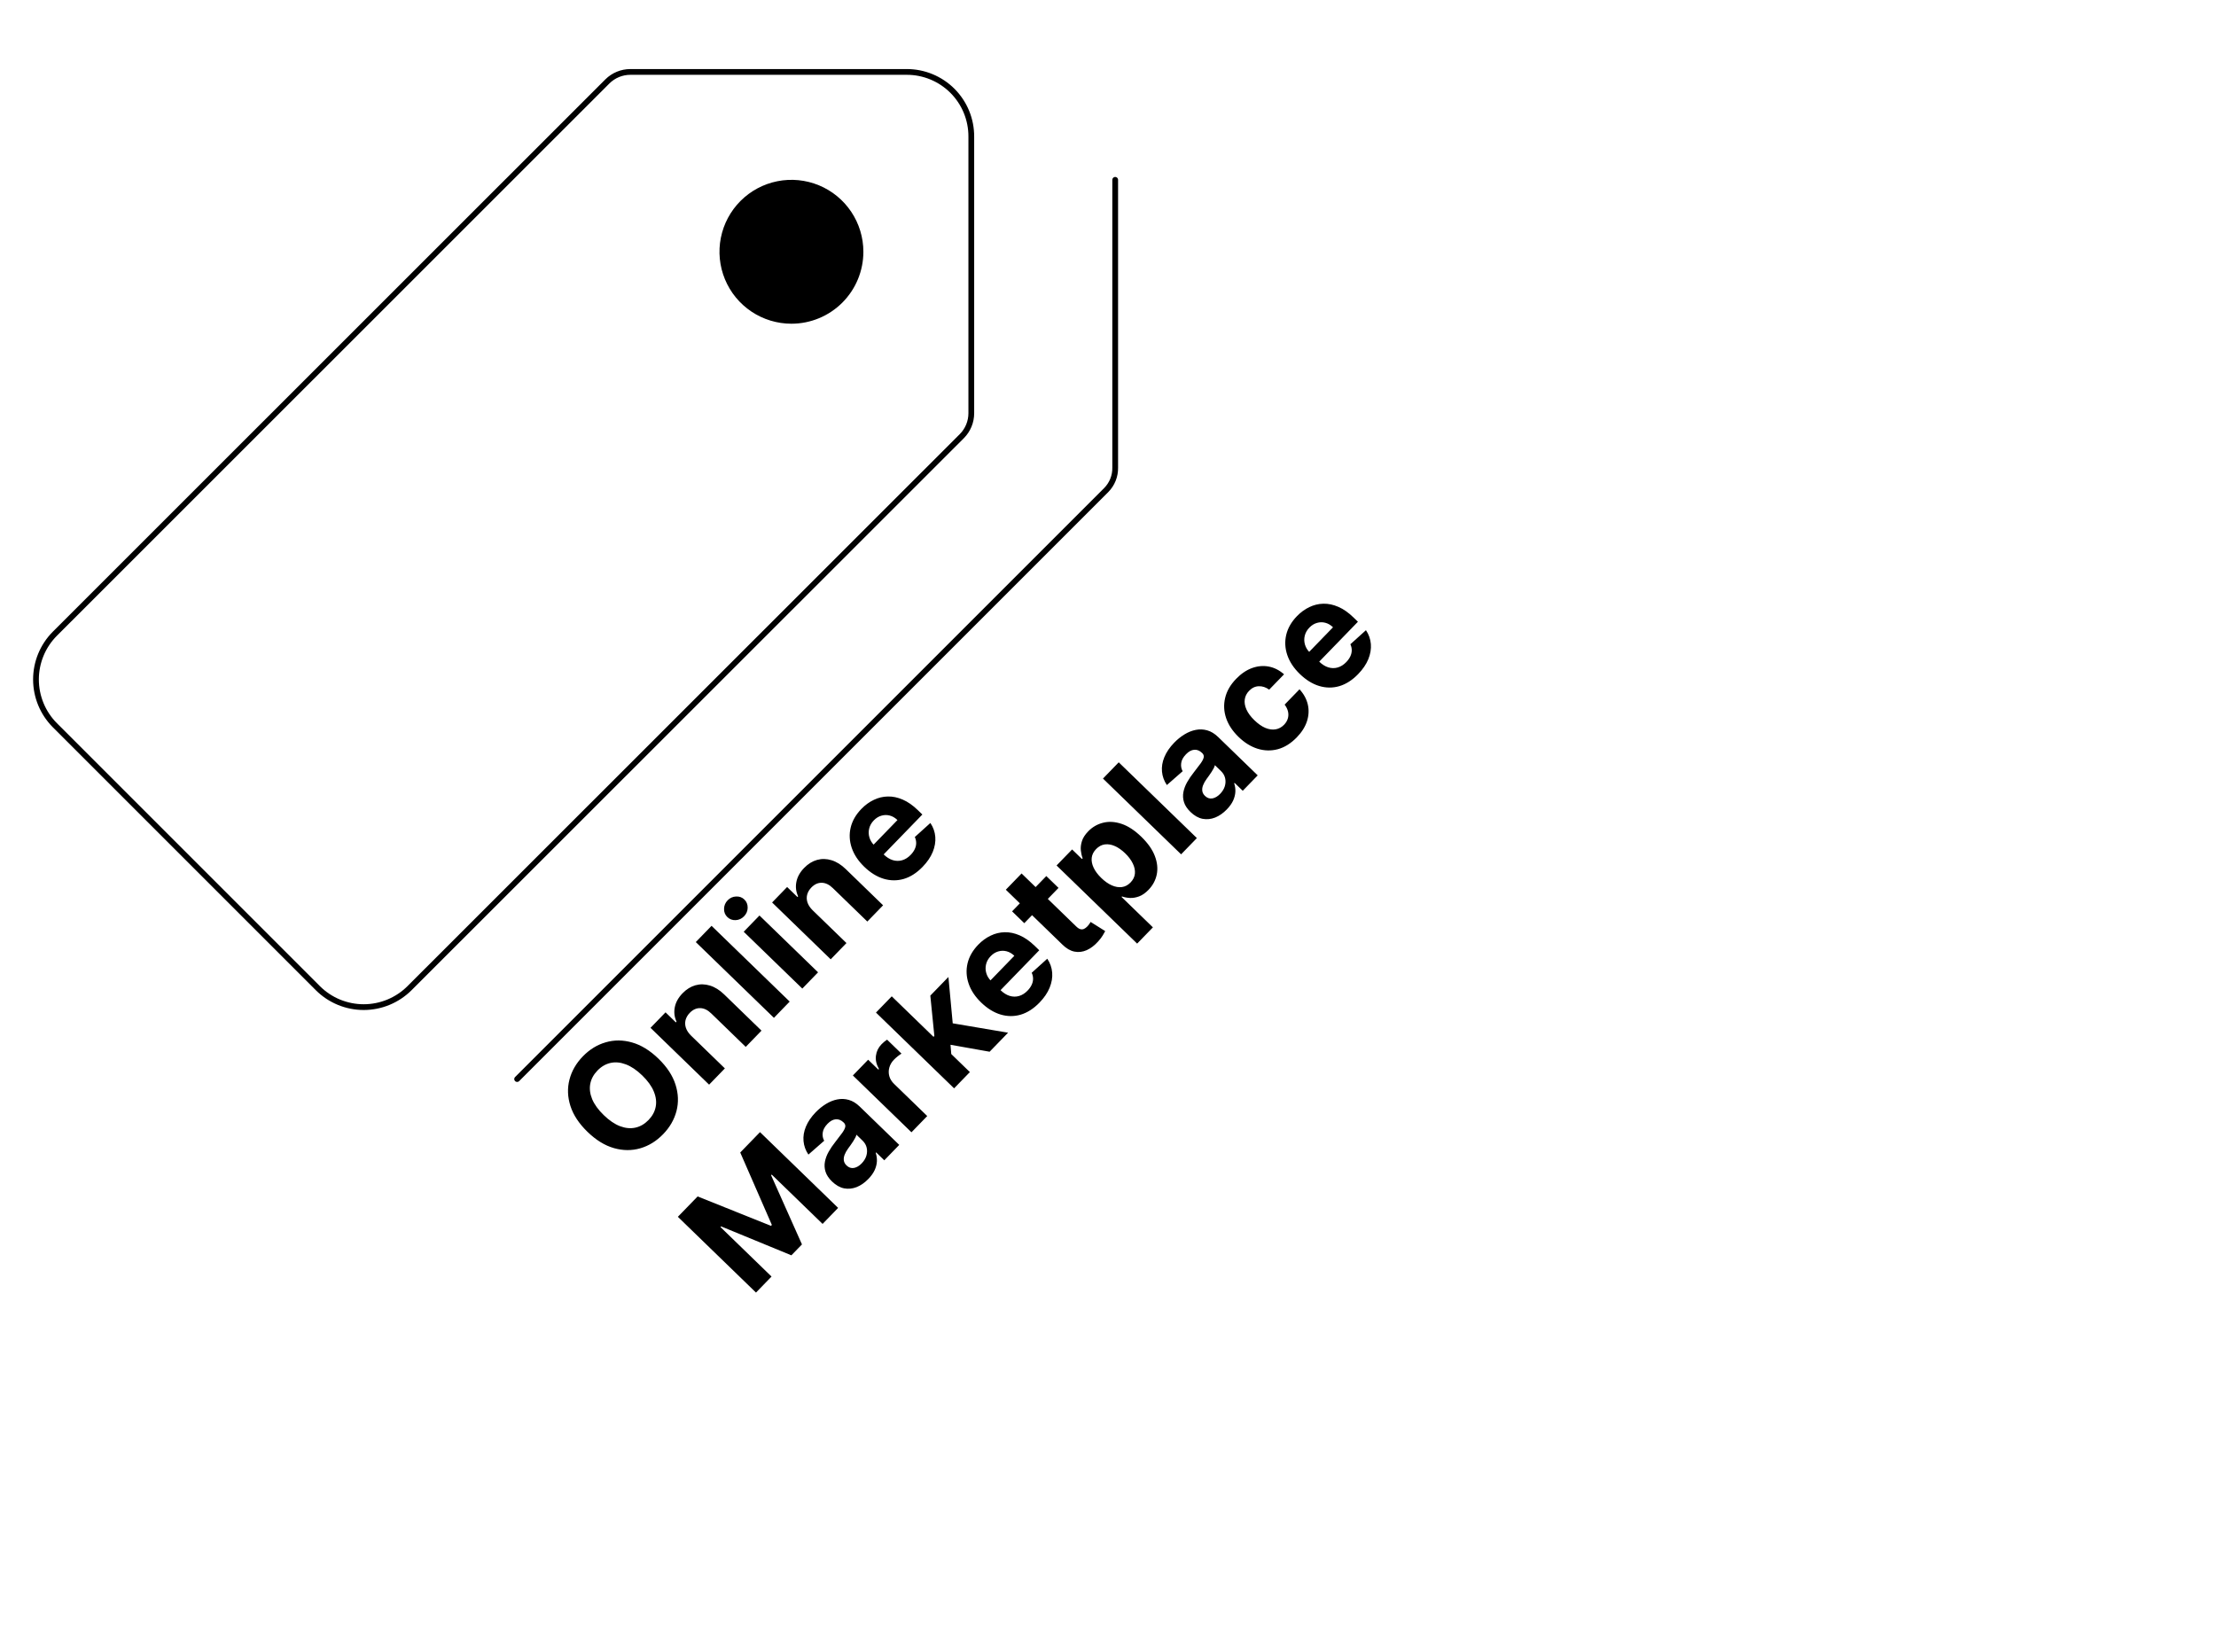 <svg width="385" height="287" viewBox="0 0 385 287" fill="none" xmlns="http://www.w3.org/2000/svg">
    <path
        d="M157.535 12.5H109.516C108.023 12.499 106.59 13.089 105.531 14.141L9.531 110.117C7.43 112.229 6.25 115.087 6.25 118.066C6.25 121.046 7.43 123.904 9.531 126.016L55.234 171.719C57.347 173.821 60.206 175 63.186 175C66.165 175 69.024 173.821 71.137 171.719L167.109 75.781C168.161 74.722 168.751 73.29 168.75 71.797V23.75C168.757 22.274 168.472 20.81 167.912 19.444C167.351 18.079 166.526 16.837 165.484 15.791C164.441 14.746 163.202 13.917 161.838 13.352C160.474 12.787 159.012 12.497 157.535 12.5Z"
        stroke="currentColor" stroke-linecap="round" stroke-linejoin="round" />
    <path
        d="M137.5 56.25C135.028 56.25 132.611 55.517 130.555 54.143C128.5 52.77 126.898 50.818 125.952 48.534C125.005 46.249 124.758 43.736 125.24 41.311C125.723 38.887 126.913 36.659 128.661 34.911C130.409 33.163 132.637 31.973 135.061 31.49C137.486 31.008 139.999 31.255 142.284 32.202C144.568 33.148 146.52 34.75 147.893 36.805C149.267 38.861 150 41.278 150 43.75C150 47.065 148.683 50.245 146.339 52.589C143.995 54.933 140.815 56.25 137.5 56.25Z"
        fill="currentColor" />
    <path
        d="M89.844 187.5L192.188 85.156C192.697 84.643 193.097 84.033 193.366 83.362C193.634 82.691 193.765 81.973 193.75 81.25V31.25"
        stroke="currentColor" stroke-linecap="round" stroke-linejoin="round" />
    <path
        d="M114.401 183.962C115.881 185.398 116.868 186.9 117.362 188.468C117.861 190.032 117.917 191.561 117.53 193.056C117.144 194.542 116.37 195.883 115.209 197.081C114.039 198.287 112.715 199.104 111.237 199.531C109.759 199.958 108.231 199.947 106.653 199.497C105.075 199.046 103.548 198.105 102.072 196.674C100.592 195.239 99.602 193.739 99.104 192.175C98.606 190.611 98.55 189.086 98.936 187.6C99.318 186.11 100.094 184.762 101.264 183.556C102.425 182.358 103.745 181.546 105.223 181.119C106.701 180.682 108.229 180.69 109.807 181.14C111.389 181.586 112.921 182.527 114.401 183.962ZM111.579 186.872C110.62 185.942 109.672 185.301 108.735 184.95C107.803 184.594 106.916 184.51 106.074 184.697C105.232 184.884 104.475 185.324 103.802 186.018C103.13 186.711 102.713 187.482 102.551 188.329C102.39 189.176 102.5 190.062 102.879 190.988C103.264 191.909 103.935 192.835 104.894 193.765C105.853 194.695 106.798 195.337 107.731 195.693C108.668 196.044 109.557 196.127 110.399 195.94C111.24 195.753 111.998 195.312 112.67 194.619C113.343 193.925 113.76 193.155 113.921 192.308C114.082 191.461 113.971 190.577 113.587 189.655C113.207 188.73 112.538 187.802 111.579 186.872ZM120.051 179.94L125.937 185.648L123.198 188.472L113.018 178.598L115.628 175.907L117.424 177.649L117.54 177.53C117.166 176.73 117.064 175.898 117.234 175.034C117.399 174.165 117.848 173.353 118.581 172.597C119.266 171.891 120.019 171.424 120.838 171.198C121.657 170.973 122.496 170.992 123.353 171.258C124.206 171.519 125.028 172.033 125.819 172.8L132.3 179.087L129.562 181.91L123.584 176.112C122.965 175.504 122.325 175.191 121.663 175.175C120.997 175.155 120.389 175.428 119.841 175.993C119.472 176.373 119.228 176.788 119.109 177.238C118.994 177.684 119.014 178.141 119.169 178.609C119.324 179.068 119.618 179.512 120.051 179.94ZM123.624 160.874L137.197 174.038L134.459 176.862L120.885 163.697L123.624 160.874ZM139.391 171.777L129.211 161.903L131.949 159.08L142.129 168.953L139.391 171.777ZM129.274 159.212C128.867 159.632 128.378 159.857 127.809 159.887C127.239 159.909 126.757 159.729 126.364 159.348C125.975 158.971 125.785 158.499 125.794 157.933C125.802 157.358 126.01 156.861 126.417 156.441C126.824 156.022 127.313 155.801 127.883 155.779C128.453 155.749 128.932 155.922 129.321 156.299C129.714 156.68 129.906 157.159 129.898 157.733C129.889 158.299 129.681 158.792 129.274 159.212ZM141.176 158.16L147.061 163.868L144.323 166.692L134.143 156.818L136.752 154.127L138.548 155.869L138.664 155.75C138.291 154.95 138.189 154.118 138.358 153.254C138.524 152.385 138.973 151.573 139.705 150.817C140.391 150.11 141.143 149.644 141.963 149.418C142.782 149.192 143.62 149.212 144.477 149.478C145.33 149.739 146.152 150.253 146.943 151.02L153.425 157.307L150.687 160.13L144.708 154.332C144.09 153.723 143.449 153.411 142.787 153.395C142.121 153.375 141.514 153.647 140.965 154.213C140.597 154.593 140.353 155.008 140.233 155.458C140.118 155.904 140.138 156.361 140.293 156.828C140.448 157.287 140.743 157.731 141.176 158.16ZM160.282 150.635C159.266 151.682 158.18 152.378 157.023 152.722C155.866 153.057 154.699 153.049 153.523 152.697C152.342 152.341 151.215 151.642 150.141 150.601C149.094 149.585 148.372 148.49 147.975 147.317C147.579 146.143 147.517 144.973 147.791 143.807C148.069 142.636 148.692 141.551 149.661 140.553C150.312 139.881 151.027 139.361 151.805 138.992C152.583 138.614 153.396 138.417 154.244 138.4C155.097 138.378 155.966 138.561 156.851 138.947C157.732 139.33 158.606 139.941 159.472 140.781L160.247 141.533L151.91 150.13L150.16 148.433L155.92 142.494C155.513 142.1 155.067 141.839 154.582 141.711C154.097 141.584 153.614 141.591 153.133 141.734C152.652 141.867 152.212 142.139 151.814 142.55C151.398 142.979 151.129 143.455 151.006 143.98C150.883 144.495 150.898 145.006 151.049 145.513C151.196 146.016 151.469 146.465 151.866 146.859L153.53 148.472C154.034 148.961 154.559 149.29 155.106 149.46C155.657 149.626 156.199 149.633 156.732 149.481C157.265 149.329 157.761 149.017 158.219 148.544C158.523 148.231 158.758 147.901 158.922 147.554C159.087 147.208 159.171 146.856 159.174 146.499C159.177 146.142 159.098 145.791 158.936 145.445L161.641 143.001C162.14 143.742 162.424 144.545 162.494 145.41C162.563 146.267 162.416 147.144 162.051 148.042C161.686 148.931 161.096 149.795 160.282 150.635ZM117.769 211.436L121.202 207.897L133.947 213.004L134.101 212.845L128.607 200.262L132.04 196.722L145.613 209.887L142.913 212.671L134.079 204.102L133.969 204.215L139.331 216.232L137.492 218.127L125.284 213.104L125.175 213.216L134.043 221.817L131.343 224.601L117.769 211.436ZM150.863 204.859C150.233 205.509 149.559 205.978 148.841 206.268C148.118 206.553 147.39 206.627 146.657 206.491C145.923 206.345 145.221 205.947 144.549 205.295C143.983 204.747 143.609 204.182 143.426 203.602C143.243 203.021 143.208 202.439 143.321 201.854C143.434 201.268 143.651 200.691 143.974 200.12C144.3 199.545 144.683 198.982 145.123 198.431C145.635 197.779 146.041 197.246 146.339 196.832C146.633 196.414 146.804 196.07 146.852 195.799C146.9 195.528 146.816 195.288 146.6 195.078L146.56 195.04C146.14 194.632 145.687 194.45 145.2 194.492C144.717 194.53 144.243 194.79 143.775 195.271C143.283 195.78 143.003 196.293 142.937 196.812C142.867 197.327 142.952 197.796 143.194 198.219L140.449 200.624C139.959 199.892 139.677 199.112 139.603 198.286C139.525 197.456 139.663 196.616 140.015 195.766C140.368 194.908 140.939 194.072 141.727 193.259C142.276 192.693 142.867 192.216 143.501 191.828C144.139 191.435 144.792 191.173 145.461 191.041C146.133 190.904 146.802 190.931 147.466 191.121C148.127 191.307 148.759 191.693 149.365 192.28L156.231 198.94L153.634 201.618L152.222 200.248L152.145 200.328C152.305 200.8 152.373 201.291 152.35 201.8C152.323 202.306 152.192 202.817 151.956 203.334C151.716 203.847 151.351 204.356 150.863 204.859ZM149.698 202.161C150.101 201.746 150.375 201.3 150.52 200.823C150.661 200.342 150.678 199.874 150.571 199.418C150.464 198.963 150.231 198.562 149.873 198.214L148.793 197.167C148.765 197.311 148.7 197.484 148.598 197.685C148.497 197.879 148.374 198.089 148.229 198.318C148.08 198.542 147.929 198.764 147.776 198.984C147.618 199.2 147.475 199.396 147.347 199.572C147.075 199.95 146.871 200.315 146.737 200.665C146.603 201.015 146.561 201.347 146.609 201.66C146.653 201.968 146.807 202.251 147.072 202.508C147.457 202.881 147.886 203.027 148.359 202.945C148.832 202.855 149.278 202.594 149.698 202.161ZM158.355 196.75L148.175 186.876L150.83 184.139L152.606 185.861L152.709 185.755C152.257 184.957 152.082 184.183 152.184 183.432C152.281 182.678 152.606 182.016 153.159 181.446C153.296 181.304 153.453 181.16 153.629 181.014C153.805 180.868 153.969 180.748 154.12 180.654L156.625 183.084C156.457 183.178 156.244 183.327 155.986 183.531C155.728 183.735 155.504 183.934 155.316 184.129C154.913 184.544 154.643 185.003 154.507 185.506C154.371 186 154.37 186.496 154.504 186.995C154.642 187.489 154.919 187.937 155.334 188.34L161.094 193.926L158.355 196.75ZM165.314 183.713L161.934 180.422L162.332 180.011L161.631 173.002L164.774 169.762L165.642 179.105L164.993 179.774L165.314 183.713ZM165.762 189.113L152.189 175.948L154.927 173.124L168.501 186.289L165.762 189.113ZM171.933 182.75L164.594 181.445L164.424 177.628L175.141 179.443L171.933 182.75ZM180.59 174.223C179.574 175.27 178.488 175.965 177.331 176.31C176.174 176.645 175.007 176.637 173.831 176.285C172.65 175.928 171.523 175.23 170.449 174.188C169.402 173.173 168.68 172.078 168.283 170.904C167.887 169.731 167.825 168.561 168.099 167.394C168.377 166.224 169.001 165.139 169.969 164.14C170.621 163.469 171.335 162.948 172.113 162.58C172.891 162.202 173.704 162.005 174.553 161.987C175.405 161.966 176.274 162.148 177.16 162.535C178.04 162.918 178.914 163.529 179.78 164.369L180.555 165.121L172.218 173.717L170.468 172.02L176.228 166.082C175.821 165.688 175.376 165.427 174.89 165.299C174.405 165.172 173.922 165.179 173.441 165.321C172.96 165.455 172.52 165.727 172.122 166.138C171.706 166.567 171.437 167.043 171.314 167.567C171.192 168.083 171.206 168.594 171.357 169.101C171.504 169.604 171.777 170.052 172.175 170.447L173.838 172.06C174.342 172.549 174.867 172.878 175.414 173.048C175.965 173.214 176.507 173.221 177.04 173.069C177.573 172.917 178.069 172.605 178.527 172.132C178.832 171.818 179.066 171.488 179.23 171.142C179.395 170.796 179.479 170.444 179.482 170.087C179.485 169.73 179.406 169.378 179.244 169.033L181.949 166.589C182.448 167.33 182.732 168.133 182.802 168.998C182.872 169.854 182.724 170.732 182.359 171.63C181.994 172.519 181.404 173.383 180.59 174.223ZM181.782 152.226L183.903 154.283L177.956 160.414L175.836 158.357L181.782 152.226ZM174.747 154.6L177.485 151.776L186.976 160.981C187.236 161.234 187.478 161.391 187.701 161.453C187.92 161.511 188.126 161.497 188.321 161.411C188.52 161.321 188.711 161.181 188.896 160.991C189.024 160.859 189.142 160.715 189.248 160.561C189.35 160.403 189.429 160.282 189.484 160.199L192.016 161.792C191.923 161.976 191.781 162.225 191.59 162.537C191.403 162.853 191.138 163.201 190.796 163.58C190.163 164.286 189.493 164.795 188.789 165.106C188.088 165.413 187.382 165.496 186.67 165.354C185.959 165.213 185.271 164.816 184.609 164.165L174.747 154.6ZM197.563 163.963L183.565 150.387L186.265 147.603L187.975 149.262L188.097 149.136C187.943 148.747 187.839 148.298 187.783 147.789C187.727 147.272 187.789 146.731 187.967 146.167C188.146 145.594 188.511 145.023 189.064 144.453C189.784 143.71 190.643 143.214 191.64 142.964C192.633 142.709 193.7 142.771 194.842 143.15C195.98 143.524 197.132 144.277 198.298 145.408C199.434 146.51 200.215 147.623 200.641 148.748C201.067 149.865 201.177 150.932 200.971 151.949C200.764 152.958 200.286 153.849 199.536 154.622C199.005 155.17 198.462 155.548 197.908 155.757C197.358 155.961 196.828 156.052 196.319 156.03C195.805 156.003 195.344 155.916 194.937 155.77L194.854 155.856L200.302 161.14L197.563 163.963ZM191.336 152.56C191.941 153.147 192.551 153.575 193.164 153.845C193.778 154.114 194.365 154.212 194.925 154.138C195.481 154.06 195.98 153.793 196.421 153.338C196.867 152.878 197.118 152.367 197.175 151.805C197.227 151.238 197.107 150.655 196.815 150.054C196.523 149.445 196.081 148.853 195.489 148.279C194.901 147.709 194.305 147.289 193.7 147.02C193.095 146.75 192.512 146.653 191.952 146.726C191.392 146.8 190.886 147.069 190.437 147.533C189.991 147.993 189.735 148.499 189.67 149.053C189.608 149.603 189.72 150.178 190.003 150.778C190.286 151.379 190.731 151.973 191.336 152.56ZM194.365 132.462L207.939 145.627L205.201 148.45L191.627 135.285L194.365 132.462ZM213.14 140.649C212.51 141.298 211.836 141.768 211.118 142.057C210.396 142.342 209.668 142.417 208.934 142.28C208.201 142.134 207.498 141.736 206.826 141.085C206.261 140.536 205.887 139.972 205.704 139.391C205.521 138.811 205.486 138.228 205.599 137.643C205.711 137.058 205.929 136.48 206.251 135.909C206.577 135.334 206.961 134.771 207.401 134.22C207.913 133.568 208.318 133.035 208.617 132.621C208.911 132.203 209.082 131.859 209.13 131.588C209.178 131.318 209.094 131.077 208.877 130.867L208.837 130.829C208.418 130.422 207.964 130.239 207.478 130.281C206.995 130.319 206.52 130.579 206.053 131.061C205.56 131.569 205.281 132.082 205.215 132.601C205.144 133.116 205.23 133.585 205.471 134.008L202.726 136.413C202.236 135.681 201.955 134.902 201.881 134.076C201.803 133.246 201.94 132.405 202.293 131.556C202.646 130.697 203.216 129.861 204.005 129.048C204.553 128.483 205.144 128.006 205.778 127.617C206.417 127.225 207.07 126.962 207.738 126.83C208.411 126.693 209.079 126.72 209.744 126.91C210.404 127.096 211.037 127.483 211.642 128.07L218.508 134.729L215.911 137.407L214.5 136.038L214.423 136.117C214.582 136.589 214.651 137.08 214.628 137.59C214.601 138.095 214.469 138.606 214.234 139.124C213.993 139.637 213.629 140.145 213.14 140.649ZM211.976 137.95C212.379 137.535 212.653 137.089 212.798 136.612C212.938 136.131 212.955 135.663 212.848 135.207C212.741 134.752 212.509 134.351 212.151 134.004L211.07 132.956C211.042 133.1 210.977 133.273 210.876 133.475C210.774 133.668 210.651 133.879 210.507 134.107C210.358 134.331 210.207 134.554 210.053 134.774C209.896 134.989 209.753 135.185 209.625 135.361C209.352 135.74 209.149 136.104 209.015 136.454C208.881 136.805 208.838 137.136 208.886 137.449C208.93 137.757 209.085 138.04 209.35 138.297C209.734 138.67 210.163 138.816 210.636 138.735C211.109 138.645 211.556 138.383 211.976 137.95ZM225.293 128.132C224.282 129.175 223.191 129.857 222.02 130.18C220.85 130.494 219.674 130.468 218.493 130.103C217.317 129.734 216.214 129.05 215.184 128.051C214.141 127.04 213.422 125.952 213.025 124.787C212.629 123.613 212.571 122.439 212.854 121.264C213.132 120.084 213.77 118.98 214.769 117.95C215.63 117.062 216.545 116.441 217.515 116.086C218.485 115.732 219.45 115.643 220.41 115.82C221.37 115.997 222.263 116.447 223.088 117.17L220.504 119.834C219.923 119.417 219.322 119.219 218.699 119.242C218.077 119.256 217.515 119.521 217.014 120.038C216.59 120.475 216.338 120.973 216.26 121.532C216.181 122.081 216.279 122.665 216.554 123.284C216.829 123.902 217.287 124.522 217.928 125.143C218.577 125.773 219.215 126.22 219.842 126.485C220.473 126.745 221.066 126.828 221.622 126.732C222.177 126.636 222.667 126.37 223.092 125.933C223.404 125.61 223.619 125.256 223.735 124.871C223.855 124.482 223.871 124.082 223.782 123.669C223.693 123.248 223.495 122.838 223.188 122.438L225.772 119.773C226.507 120.572 226.986 121.448 227.21 122.402C227.433 123.348 227.389 124.313 227.078 125.297C226.766 126.281 226.171 127.226 225.293 128.132ZM235.956 117.138C234.94 118.185 233.854 118.881 232.697 119.225C231.54 119.561 230.373 119.552 229.196 119.2C228.016 118.844 226.889 118.145 225.815 117.104C224.768 116.088 224.046 114.994 223.649 113.82C223.252 112.646 223.191 111.476 223.465 110.31C223.743 109.139 224.366 108.054 225.335 107.056C225.986 106.384 226.701 105.864 227.479 105.495C228.256 105.118 229.07 104.92 229.918 104.903C230.771 104.881 231.64 105.064 232.525 105.451C233.406 105.833 234.28 106.445 235.146 107.285L235.921 108.037L227.584 116.633L225.834 114.936L231.594 108.997C231.187 108.603 230.741 108.342 230.256 108.215C229.771 108.087 229.288 108.095 228.807 108.237C228.326 108.371 227.886 108.643 227.487 109.054C227.072 109.482 226.803 109.959 226.68 110.483C226.557 110.998 226.572 111.51 226.723 112.017C226.87 112.519 227.142 112.968 227.54 113.362L229.204 114.976C229.707 115.464 230.233 115.794 230.779 115.964C231.33 116.129 231.872 116.136 232.406 115.985C232.939 115.833 233.434 115.521 233.893 115.048C234.197 114.734 234.432 114.404 234.596 114.058C234.761 113.711 234.844 113.359 234.848 113.002C234.851 112.646 234.772 112.294 234.61 111.948L237.315 109.504C237.813 110.245 238.098 111.048 238.168 111.914C238.237 112.77 238.09 113.647 237.725 114.545C237.36 115.434 236.77 116.299 235.956 117.138Z"
        fill="currentColor" />
</svg>